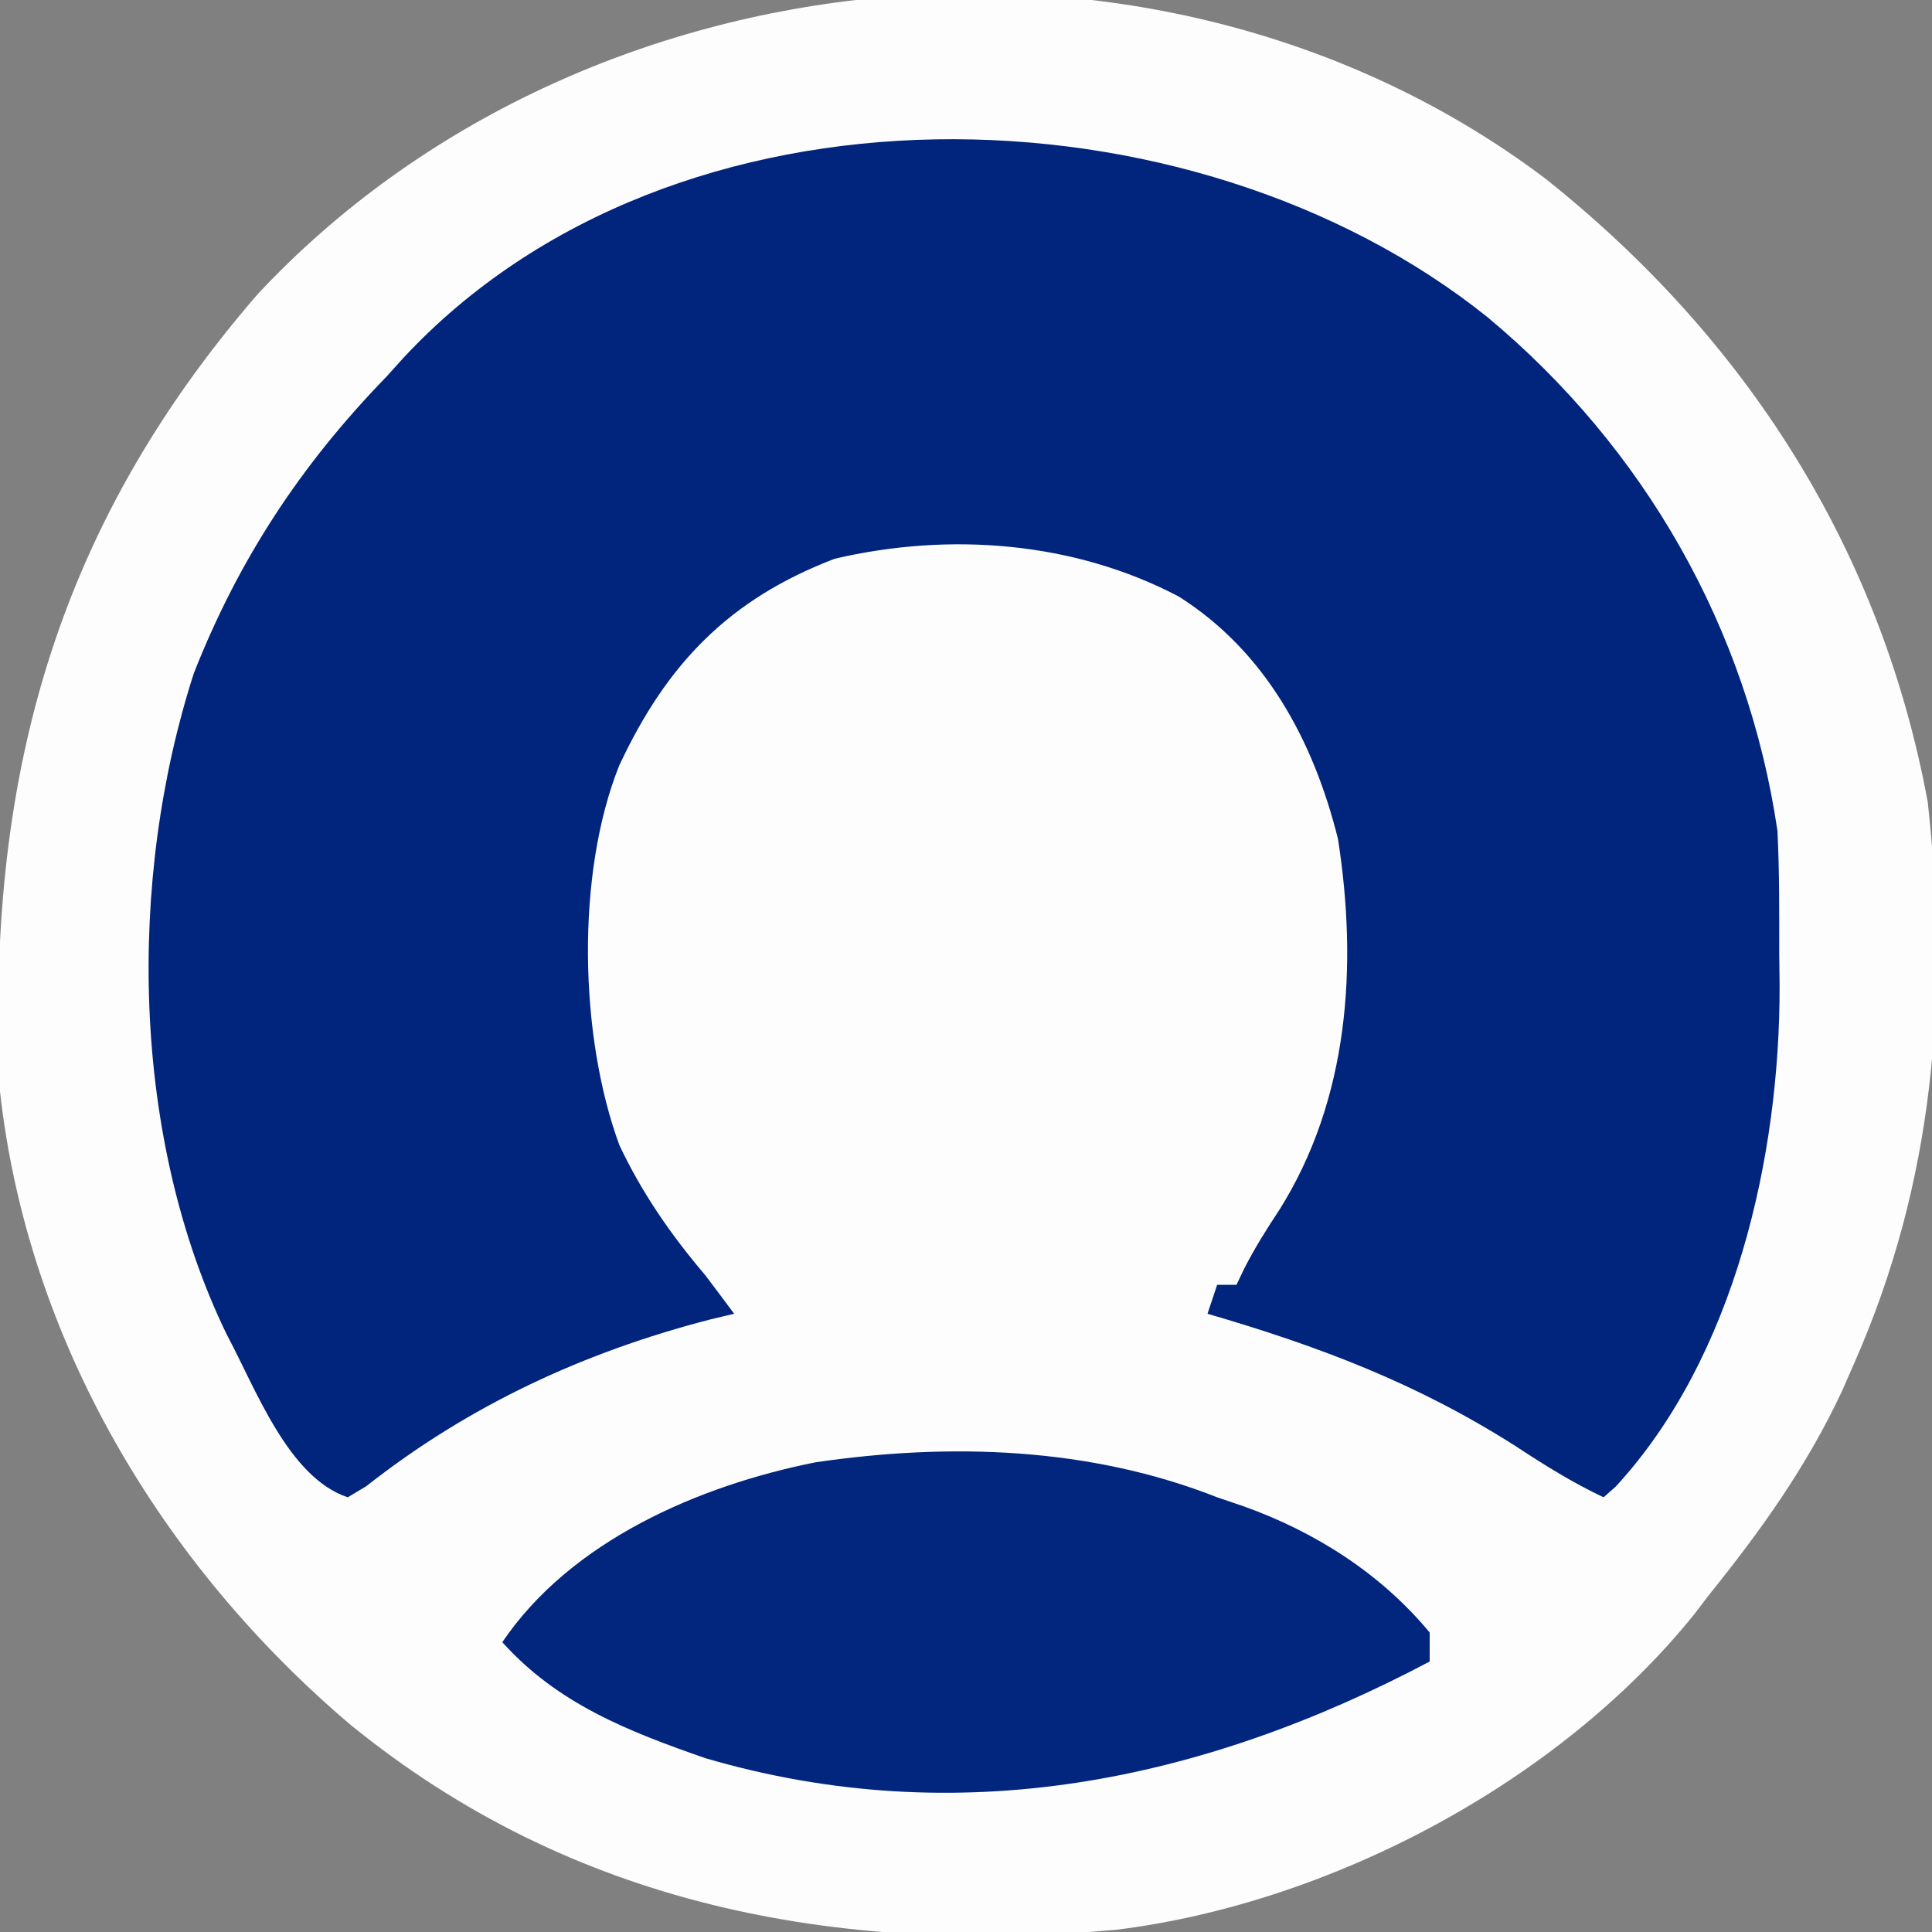 <?xml version="1.0" encoding="UTF-8"?>
<svg version="1.1" xmlns="http://www.w3.org/2000/svg" width="200" height="200">
<rect width="100%" height="100%" fill="#808080" stroke="none"/>
<path d="M0 0 C20.775 16.499 34.795 38.36 39.625 64.576 C41.867 84.725 40.26 103.918 32.067 122.544 C31.625 123.552 31.183 124.561 30.727 125.599 C27.099 133.337 22.412 139.901 17.067 146.544 C16.525 147.252 15.984 147.96 15.426 148.689 C1.311 166.19 -22.377 178.603 -44.411 181.317 C-73.461 183.933 -100.708 178.8 -123.693 160.056 C-143.216 143.483 -157.073 120.257 -159.933 94.544 C-161.393 62.7 -154.446 36.446 -133.246 11.982 C-99.616 -24.006 -39.681 -29.879 0 0 Z " fill="#FDFDFE" transform="translate(159.933,18.456)"/>
<path d="M0 0 C16.209 13.496 26.928 32.214 30.011 53.164 C30.223 57.392 30.196 61.619 30.198 65.852 C30.21 66.972 30.223 68.093 30.235 69.248 C30.266 86.835 25.607 107.665 13.269 121.055 C12.853 121.421 12.438 121.787 12.011 122.164 C8.782 120.64 5.867 118.812 2.886 116.852 C-7.329 110.351 -17.434 106.533 -28.989 103.164 C-28.494 101.679 -28.494 101.679 -27.989 100.164 C-27.329 100.164 -26.669 100.164 -25.989 100.164 C-25.57 99.29 -25.57 99.29 -25.142 98.398 C-24.058 96.296 -22.858 94.383 -21.552 92.414 C-14.358 80.977 -13.423 67.168 -15.485 53.996 C-18.008 43.891 -22.971 34.594 -31.97 28.914 C-42.808 23.212 -55.7 22.225 -67.579 25.004 C-78.537 29.192 -84.993 35.916 -89.896 46.43 C-94.388 57.66 -94.021 74.456 -89.864 85.727 C-87.513 90.697 -84.538 94.985 -80.989 99.164 C-79.982 100.492 -78.98 101.824 -77.989 103.164 C-78.814 103.36 -79.639 103.556 -80.489 103.758 C-93.555 107.141 -105.418 112.632 -116.071 121.012 C-117.021 121.582 -117.021 121.582 -117.989 122.164 C-124.155 120.109 -127.505 110.935 -130.517 105.312 C-140.413 84.919 -140.839 58.292 -133.923 36.859 C-129.279 25.059 -122.802 15.229 -113.989 6.164 C-113.414 5.527 -112.839 4.89 -112.247 4.234 C-84.244 -25.912 -30.688 -24.593 0 0 Z " fill="#01247C" transform="translate(153.989,32.836)"/>
<path d="M0 0 C0.917 0.312 1.833 0.624 2.777 0.945 C10.161 3.588 16.956 7.905 22 14 C22 14.99 22 15.98 22 17 C-1.513 29.435 -26.819 34.676 -53 27 C-60.972 24.22 -68.266 21.381 -74 15 C-66.927 4.522 -53.665 -1.215 -41.582 -3.621 C-27.632 -5.671 -13.171 -5.197 0 0 Z " fill="#02257D" transform="translate(126,155)"/>
</svg>
